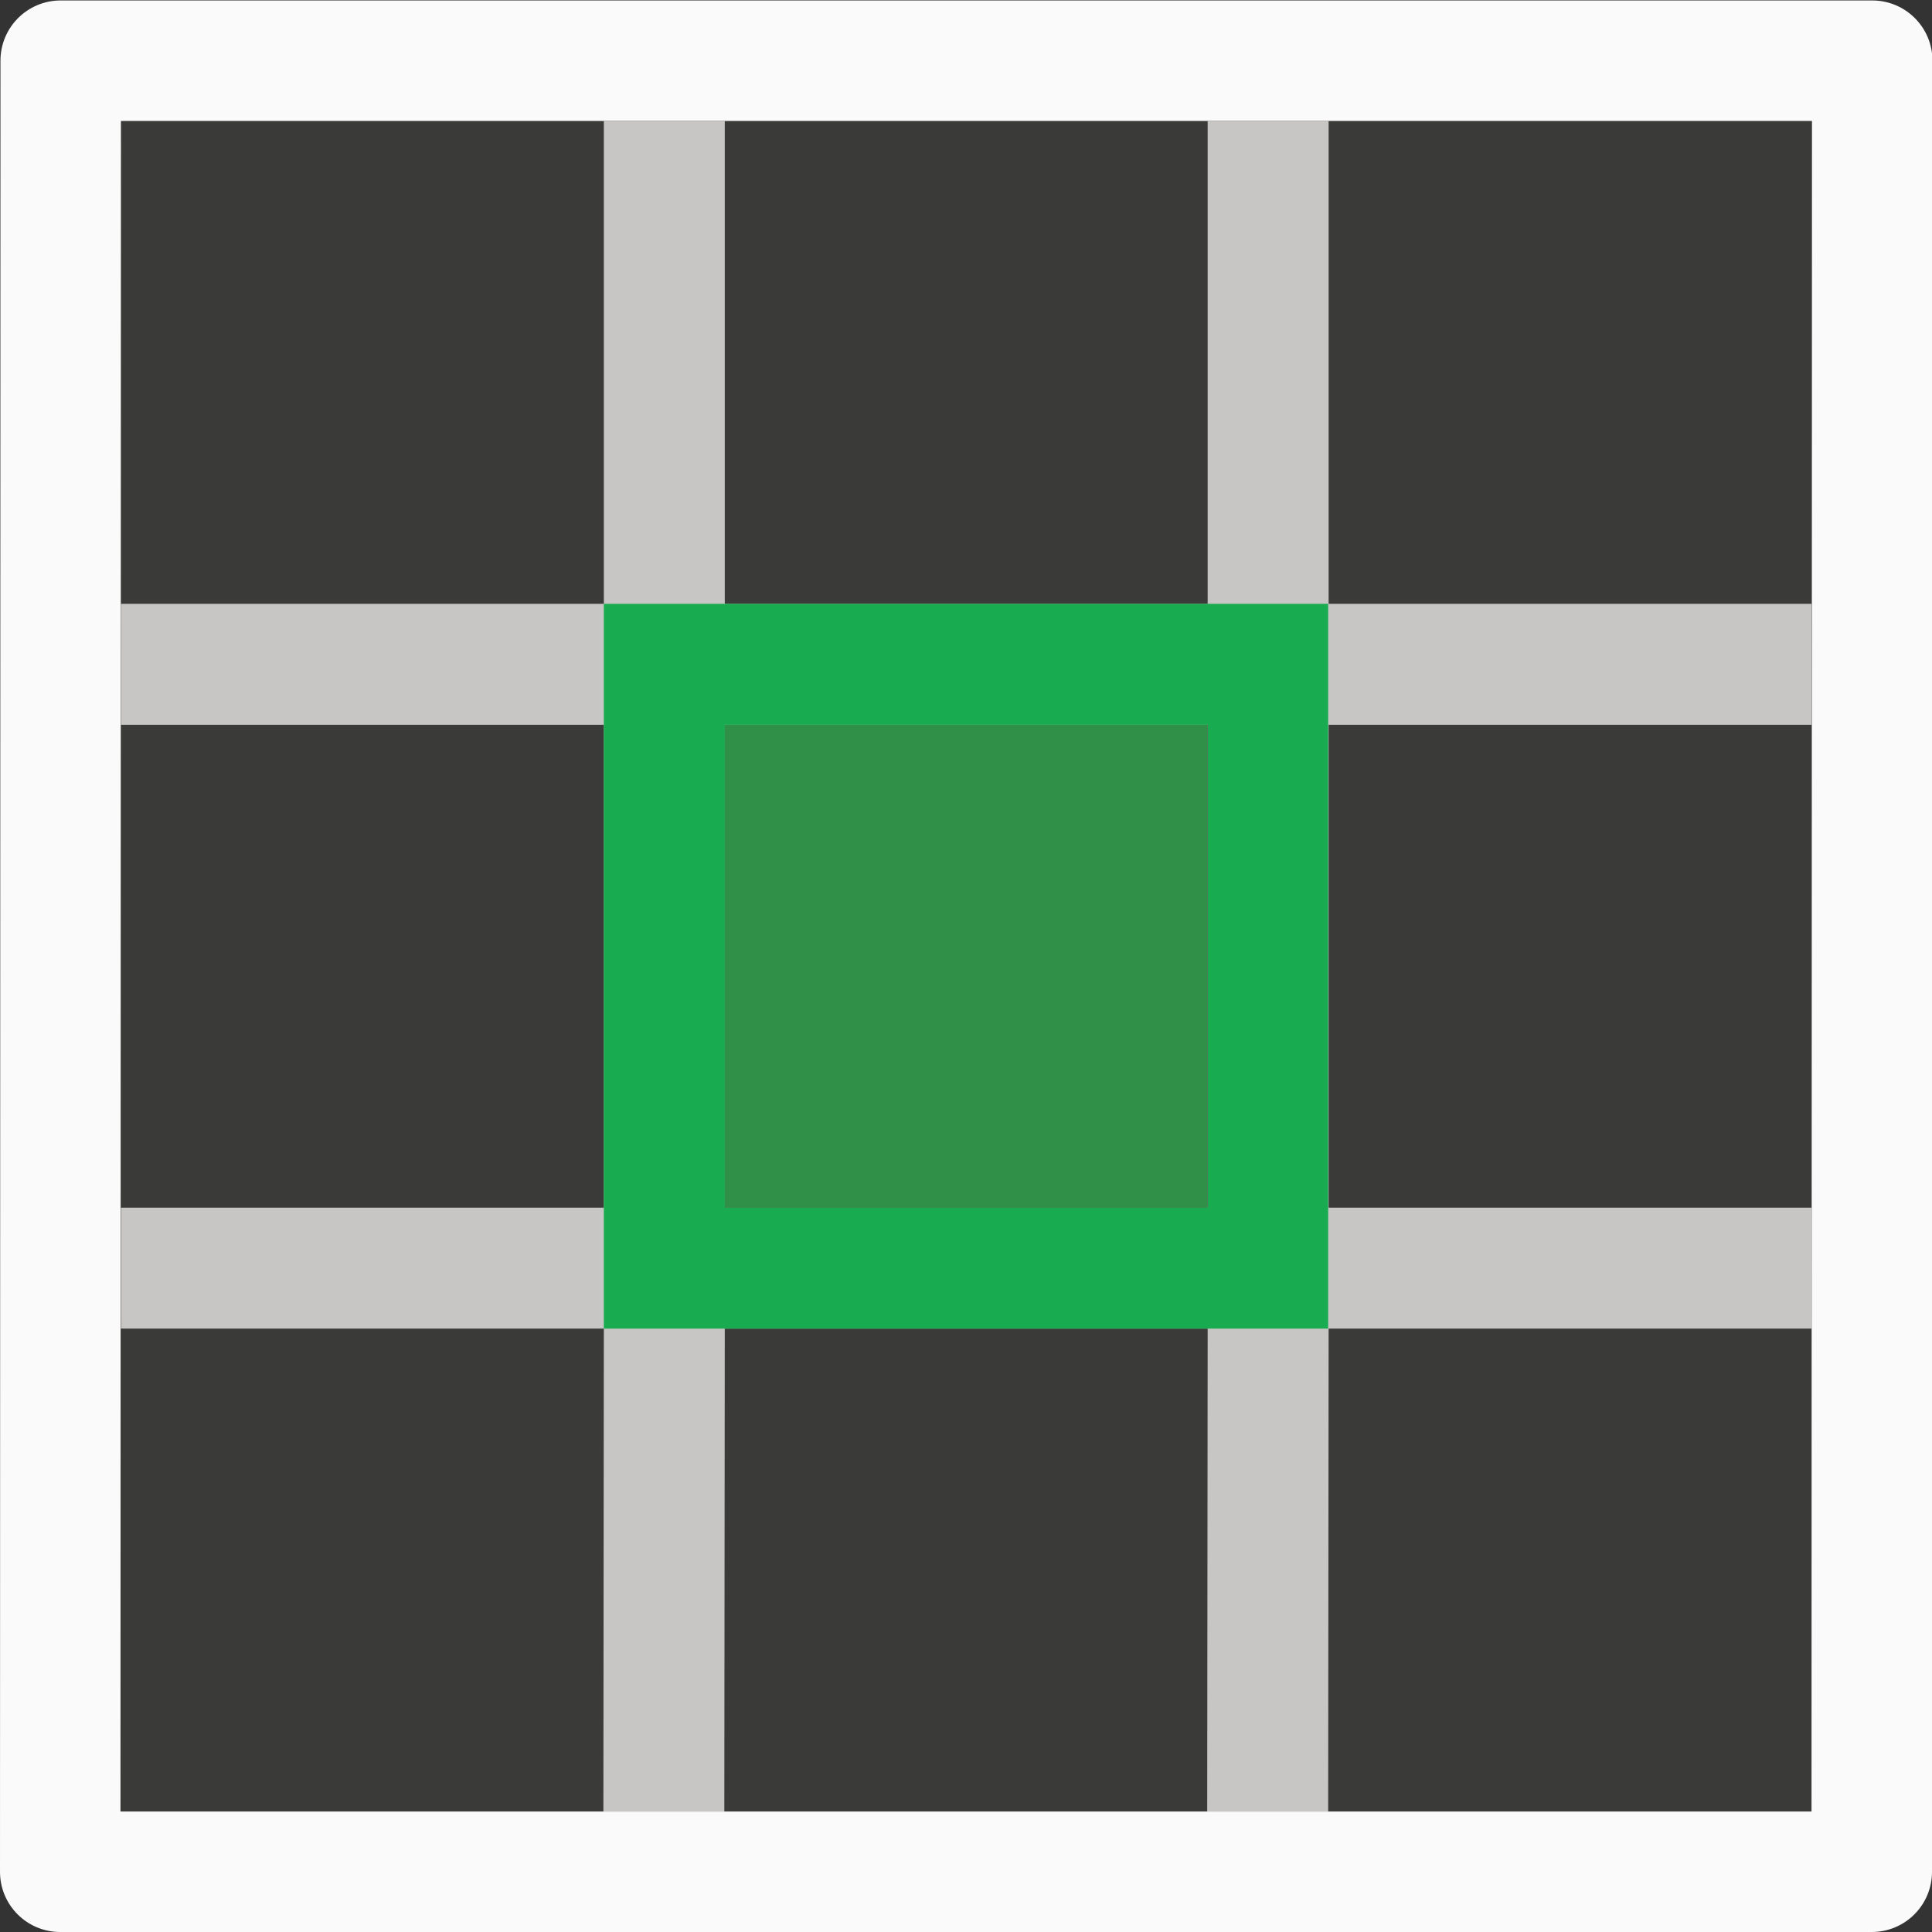 <svg height="16" viewBox="0 0 4.233 4.233" width="16" xmlns="http://www.w3.org/2000/svg"><rect x="0" y="0" width="4.233" height="4.233" fill="#333333" stroke="none"/><g stroke-width=".265"><path d="m.265.265h3.704v3.704h-3.704z" fill="#3a3a38"/><path d="m.133.001c-.073-0-.132.059-.132.132l-.001 3.968c-0.0.073.059.132.132.132h3.969c.073 0.0.132-.059.132-.132l.001-3.968c0-.073-.059-.132-.132-.132zm.132.264h3.704.001l-.001 3.704h-3.705z" fill="#fafafa"/><path d="m1.323.265-0 1.058h-1.058v.265h1.058l0 1.058h-1.058v.265h1.058l-.001 1.058h.265l.001-1.058h1.058l-.001 1.058h.265l.001-1.058h1.058v-.265h-1.058l-0-1.058h1.058v-.265h-1.058l0-1.058h-.265l-0 1.058h-1.058l0-1.058zm.265 1.323h1.058l0 1.058h-1.058z" fill="#c8c6c4"/><g fill="#1e8bcd"><path d="m1.587 1.588h1.058l0 1.058h-1.058z" fill="#309048"/><path d="m1.323 1.323 0 1.588h1.587l-0-1.323v-.265zm.265.265h1.058l0 1.058h-1.058z" fill="#18ab50"/></g></g><path d="m1.587.529h1.058v3.175h-1.058z" fill="#ff9f0a" opacity="0"/></svg>
